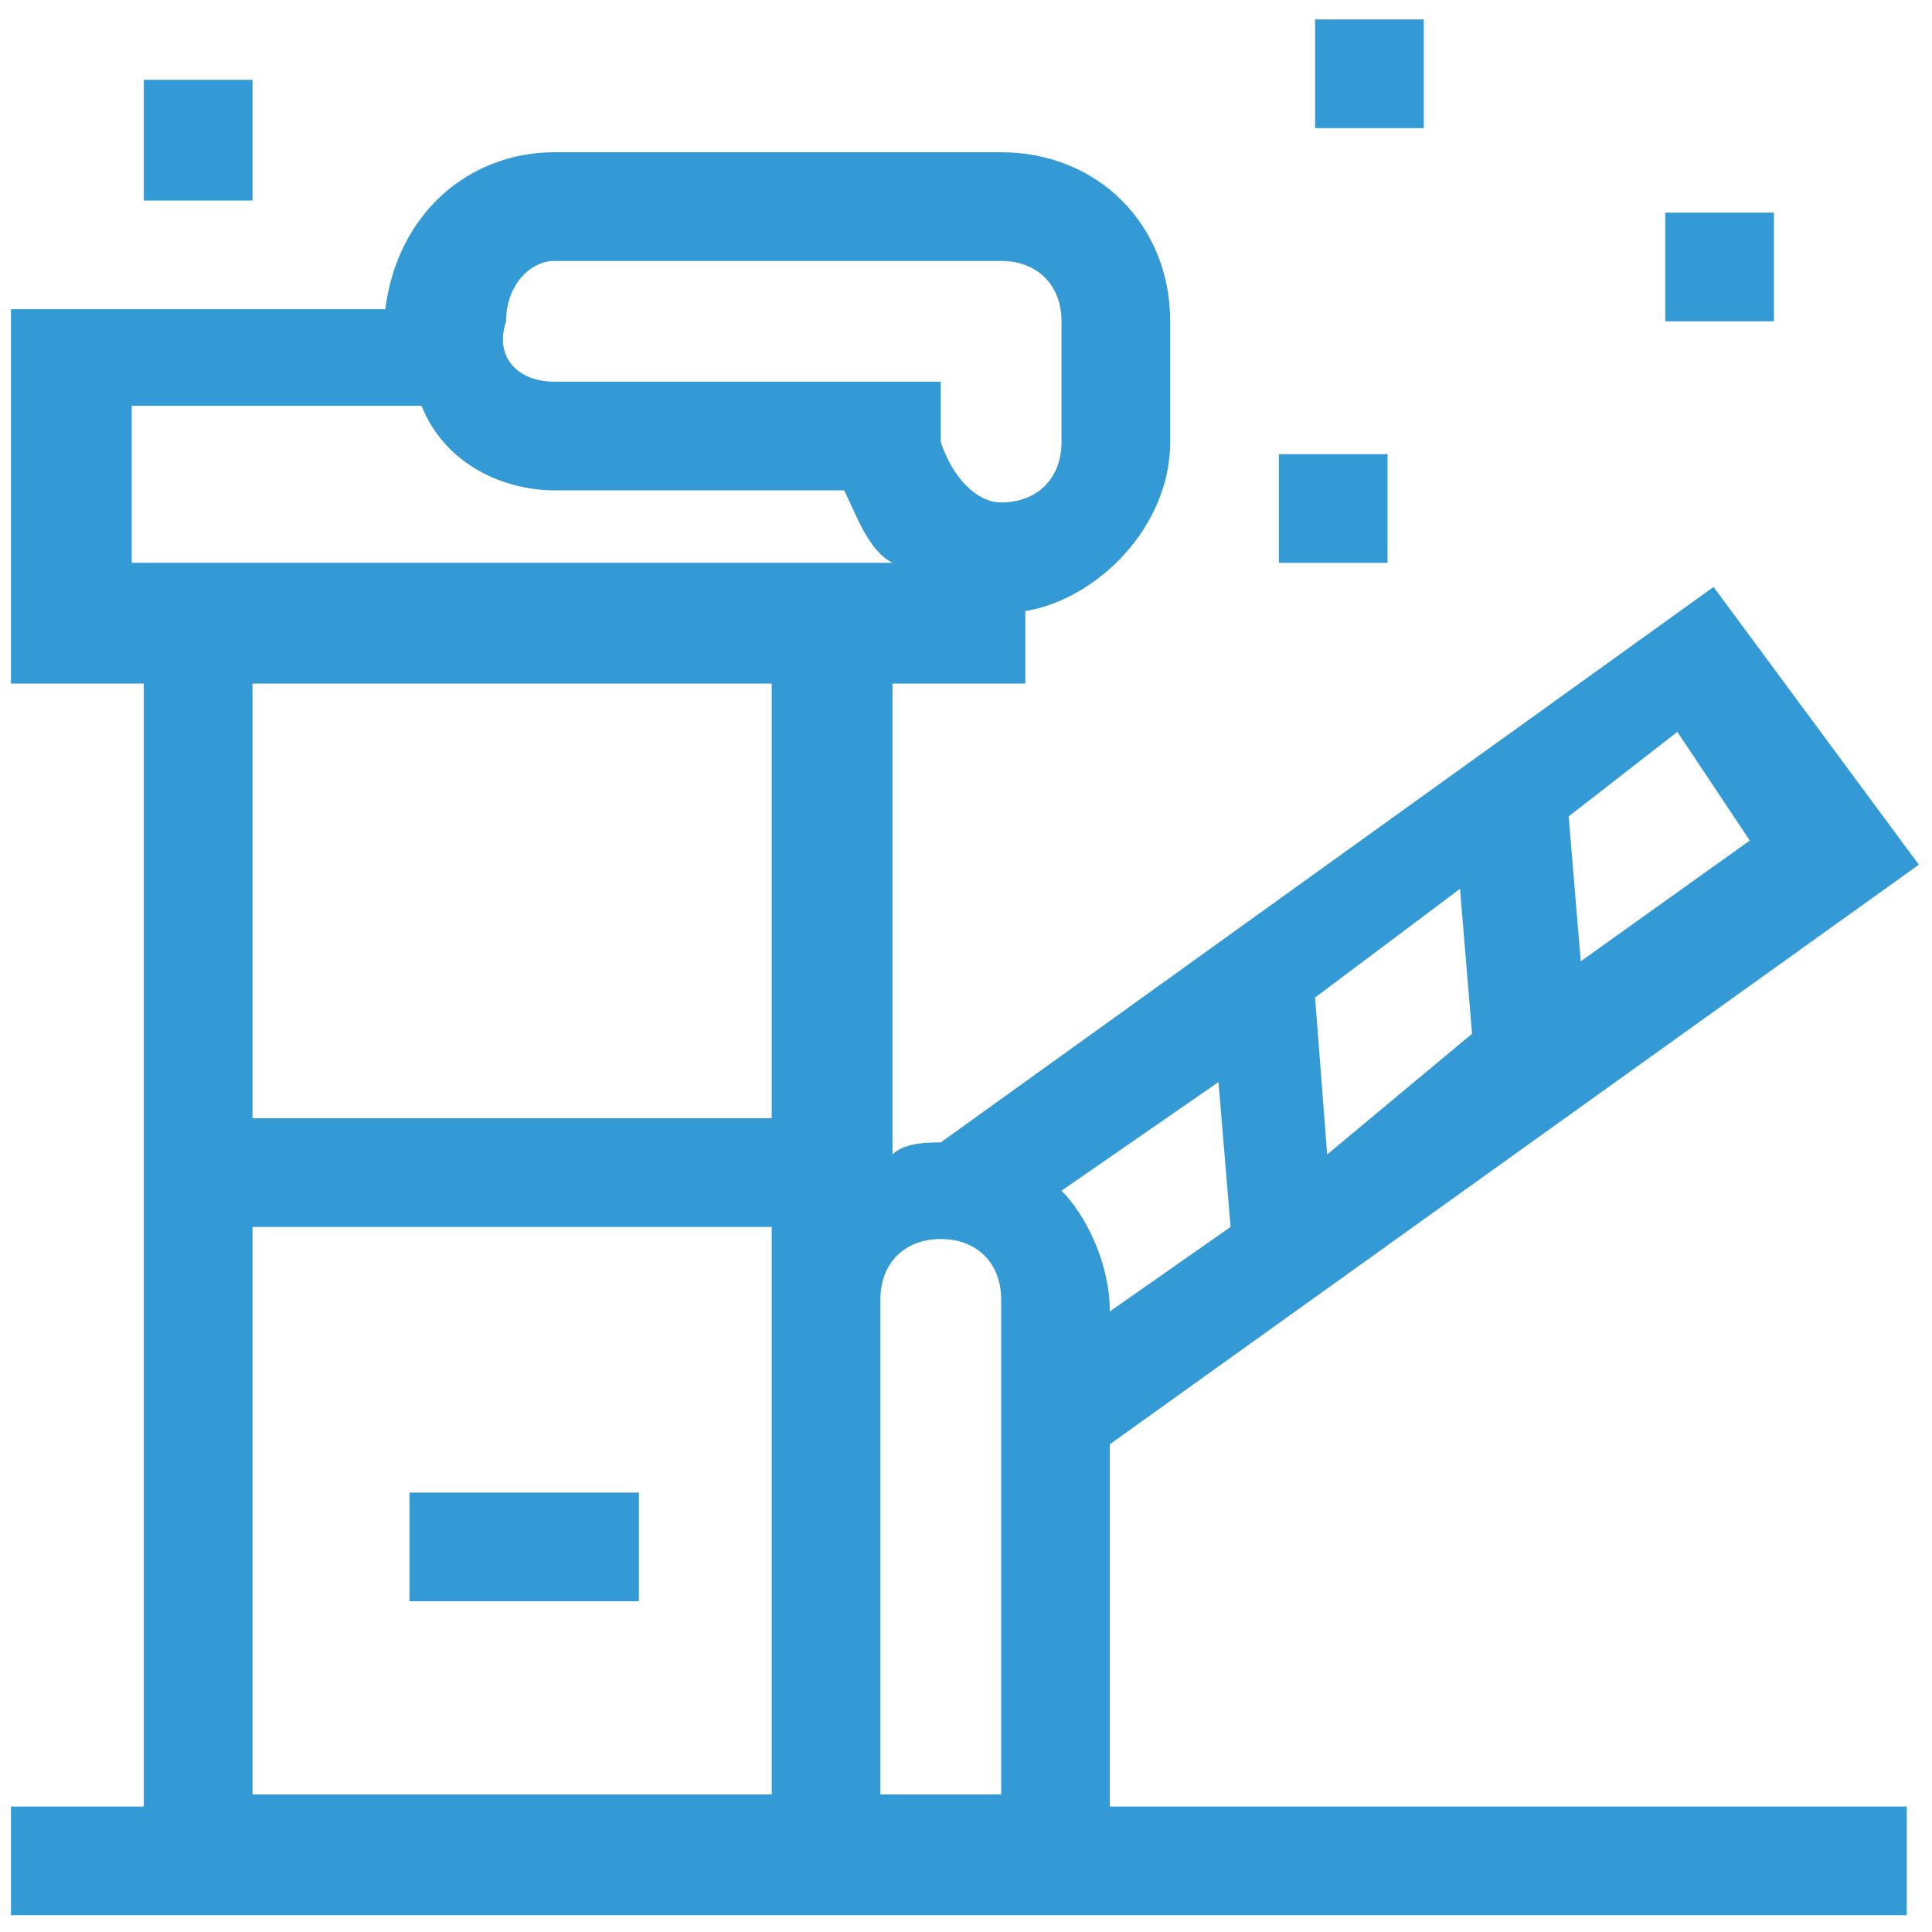 <?xml version="1.0" encoding="utf-8"?>
<!-- Generator: Adobe Illustrator 23.0.1, SVG Export Plug-In . SVG Version: 6.00 Build 0)  -->
<svg version="1.1" id="Layer_1" xmlns="http://www.w3.org/2000/svg" xmlns:xlink="http://www.w3.org/1999/xlink" x="0px" y="0px"
	 viewBox="0 0 16 16" style="enable-background:new 0 0 16 16;" xml:space="preserve">
<style type="text/css">
	.st0{fill:#339ad5;}
</style>
<g transform="translate(4.691 4.661)">
	<path class="st0" d="M-1.3,7.7h1.9v0.9h-1.9V7.7z"/>
	<path class="st0" d="M4.5,7.3l6.7-4.8L9.5,0.2L3.1,4.8c-0.1,0-0.3,0-0.4,0.1V1h1.1V0.4C4.4,0.3,5-0.3,5-1v-1c0-0.8-0.6-1.4-1.4-1.4
		h-3.7c-0.7,0-1.3,0.5-1.4,1.3h-3.1V1h1.1v9.3h-1.1v0.9h15.7v-0.9H4.5V7.3z M9.2,1.4l0.6,0.9l-1.4,1L8.3,2.1L9.2,1.4z M7.4,2.7
		l0.1,1.2L6.3,4.9L6.2,3.6L7.4,2.7z M-0.1-2.5h3.7c0.3,0,0.5,0.2,0.5,0.5v1c0,0.3-0.2,0.5-0.5,0.5C3.4-0.5,3.2-0.7,3.1-1
		c0,0,0,0,0,0v-0.5h-3.2c-0.3,0-0.5-0.2-0.4-0.5C-0.5-2.3-0.3-2.5-0.1-2.5z M1.7,6.1v4.1h-4.3V5.5h4.3V6.1z M1.7,4.6h-4.3V1h4.3V4.6
		z M-3.6,0v-1.3h2.4C-1-0.8-0.5-0.6-0.1-0.6h2.4C2.4-0.4,2.5-0.1,2.7,0L-3.6,0z M3.6,10.2H2.6V6.1c0-0.3,0.2-0.5,0.5-0.5
		s0.5,0.2,0.5,0.5c0,0,0,0,0,0L3.6,10.2z M4.1,5.2l1.3-0.9l0.1,1.2l-1,0.7v0C4.5,5.8,4.3,5.4,4.1,5.2L4.1,5.2z"/>
	<path class="st0" d="M6.2-4.5h0.9v0.9H6.2V-4.5z"/>
	<path class="st0" d="M5.9-0.9h0.9V0H5.9V-0.9z"/>
	<path class="st0" d="M9.1-2.9H10v0.9H9.1V-2.9z"/>
	<path class="st0" d="M-3.5-4h0.9V-3h-0.9V-4z"/>
</g>
</svg>
